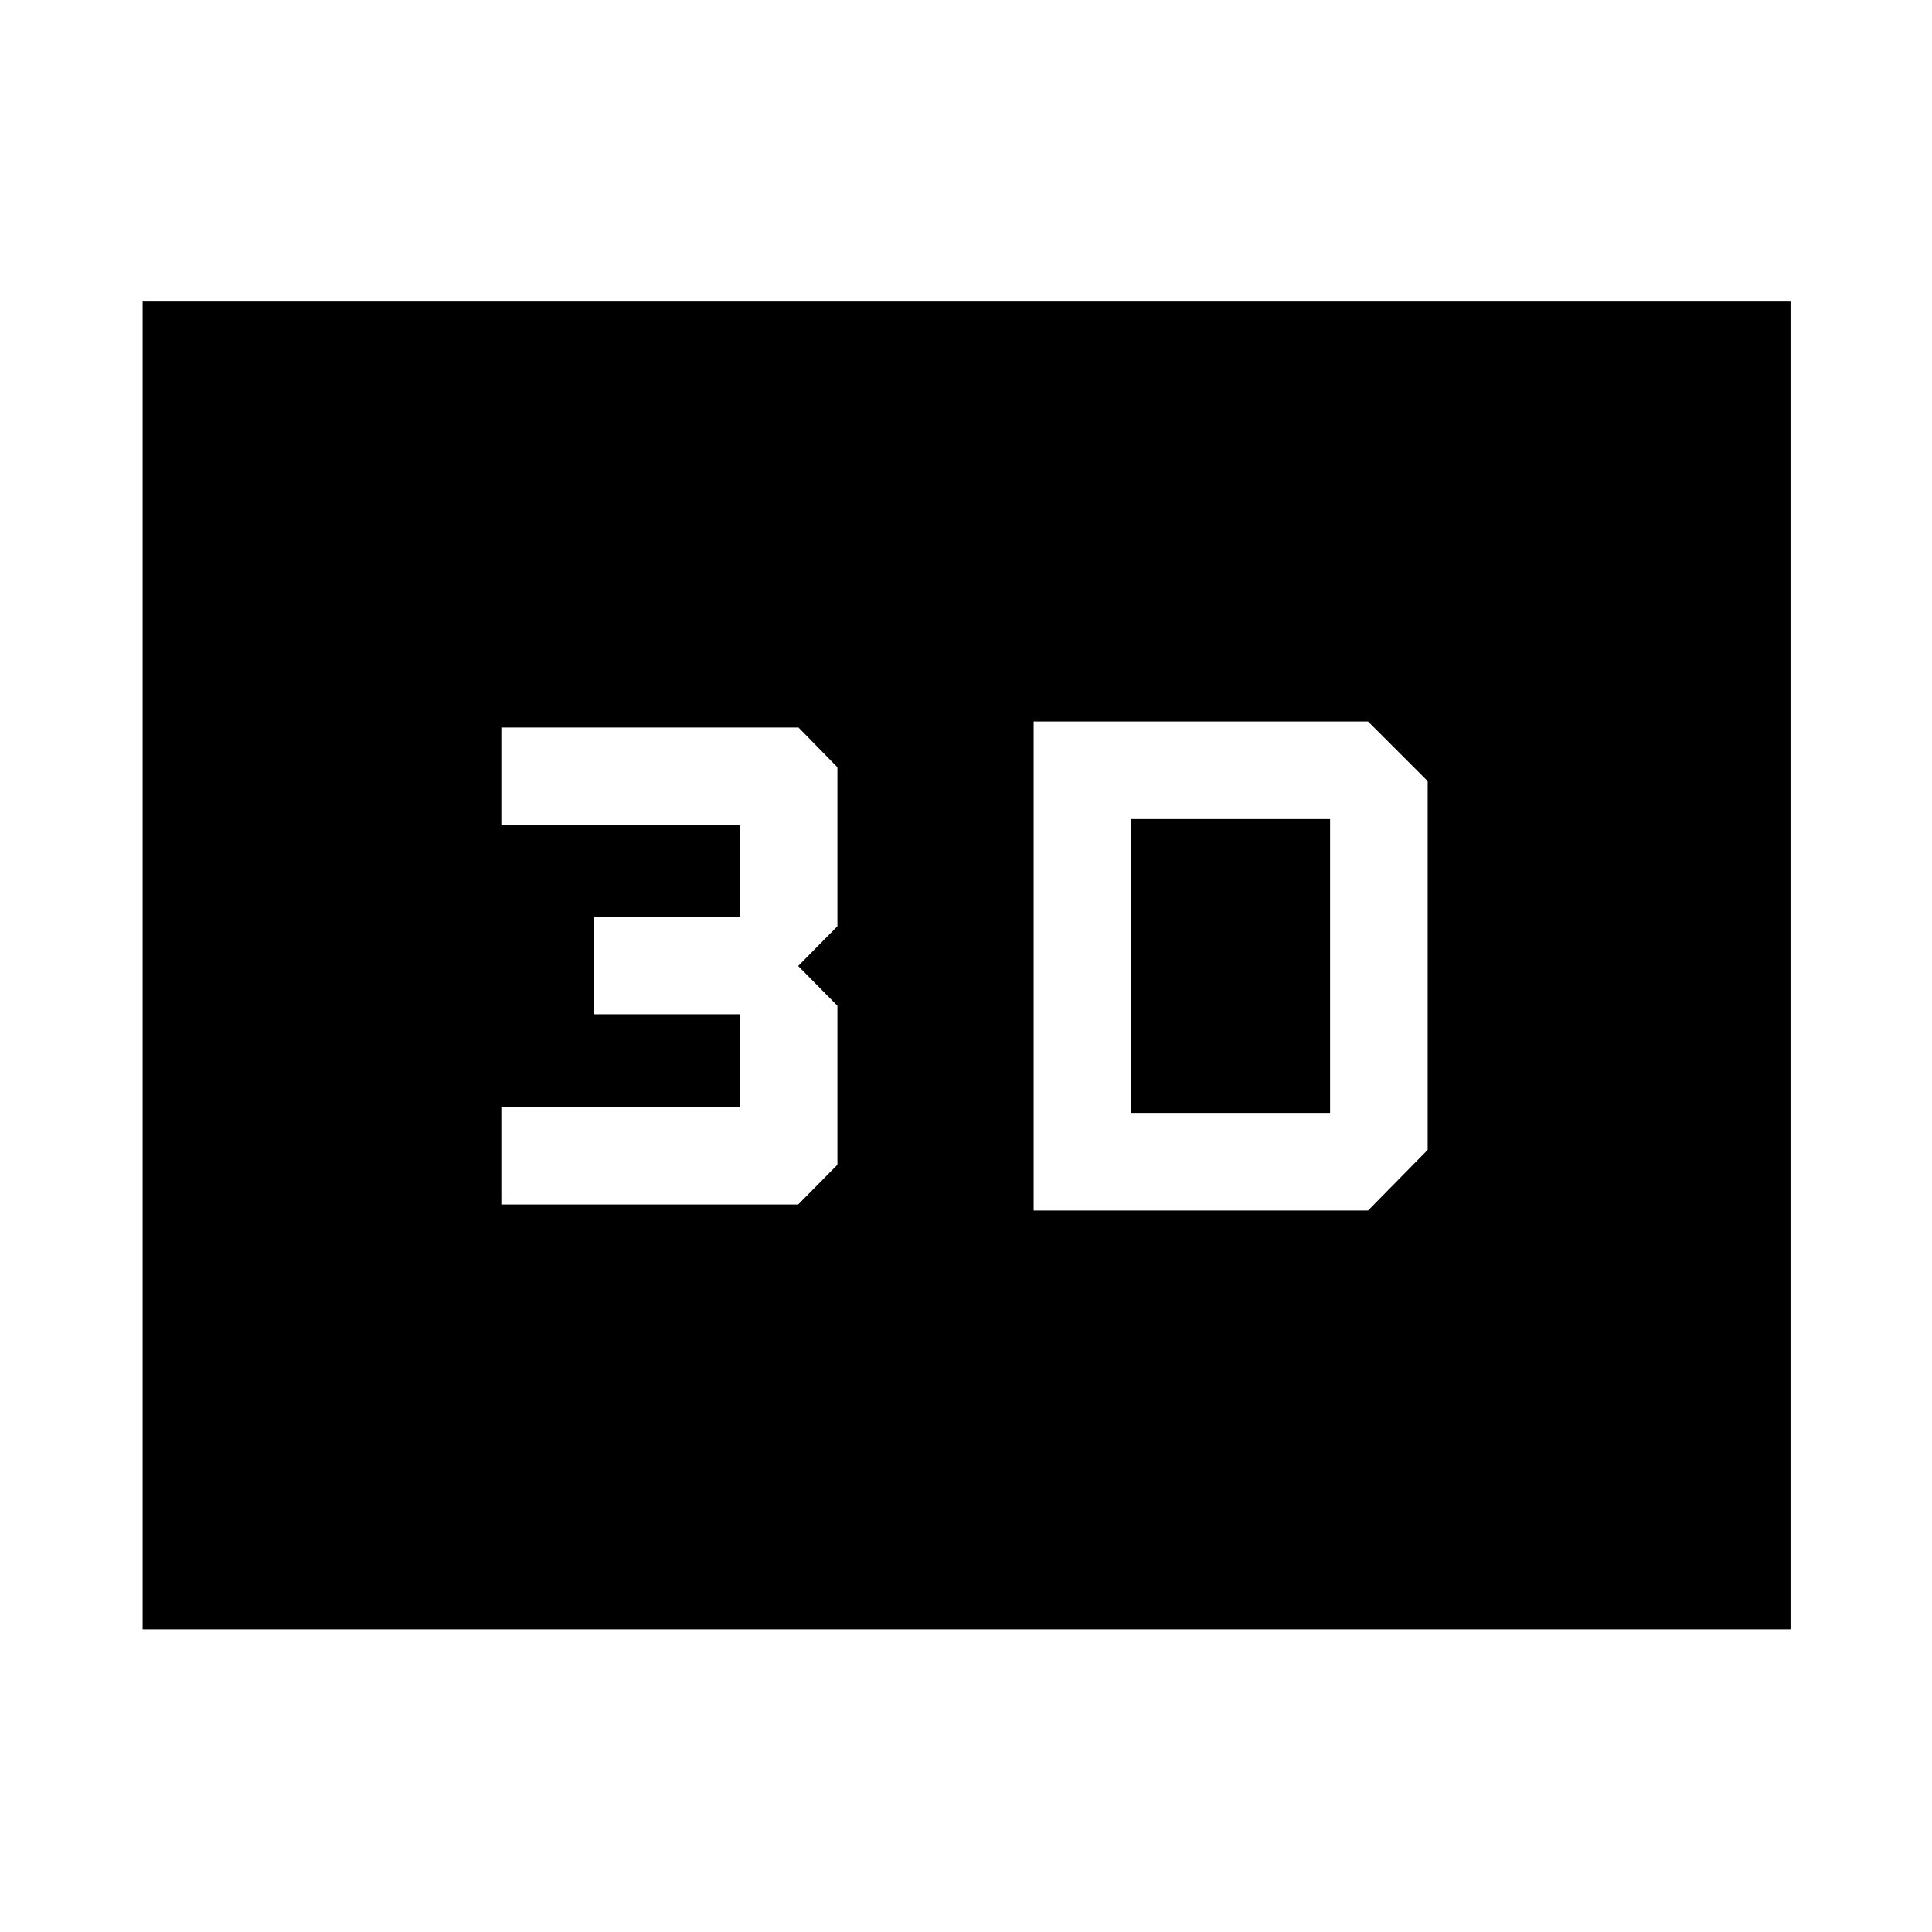 <svg xmlns="http://www.w3.org/2000/svg" height="48" viewBox="0 -960 960 960" width="48"><path d="M513.61-601.5v243h166.17l29.63-30.13v-183.24l-29.63-29.63H513.61Zm48.5 194.5v-146h98.8v146h-98.8Zm-313 45.5h147.5l19.5-19.75v-79L396.61-480l19.5-19.75v-79l-19.33-19.75H249.11v48.5h118.5v45.5h-72.5v48.5h72.5v46h-118.5v48.5ZM70.87-150.37V-810.2H889.7v659.83H70.87Zm76.72-76.72h664.82v-505.82H147.59v505.82Zm0 0v-505.82h664.82v505.82H147.59Z"/></svg>